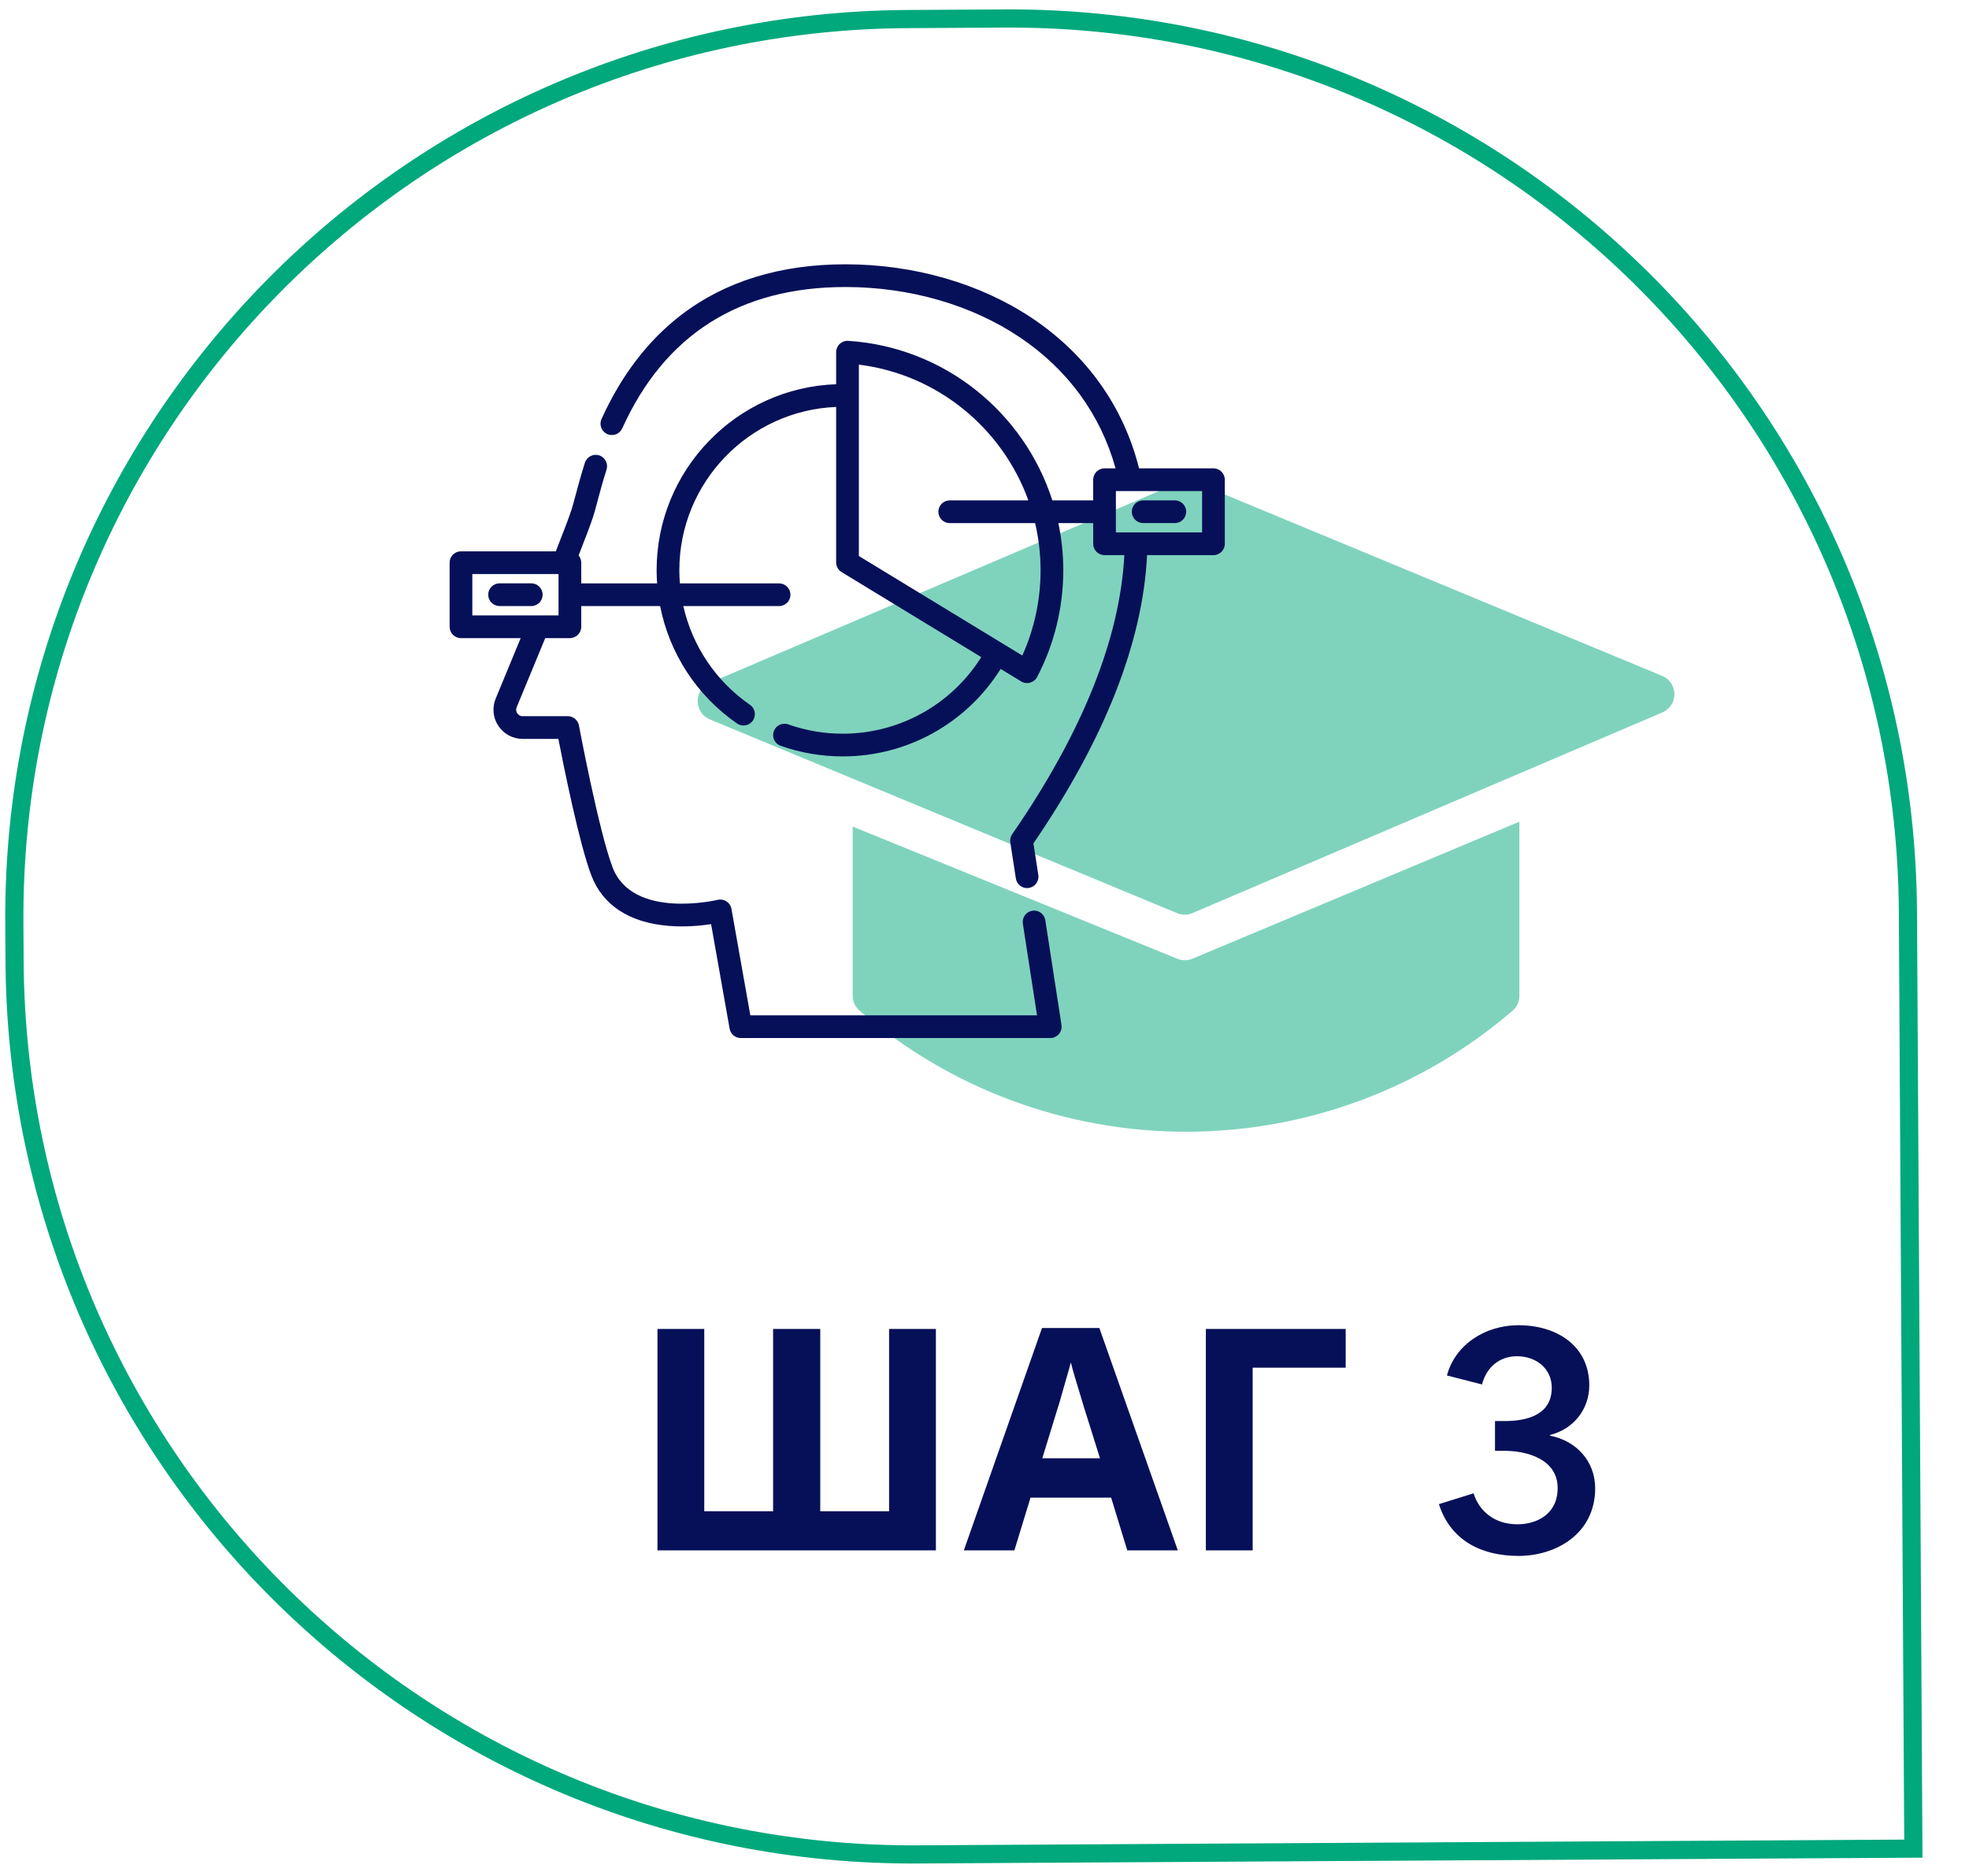 <svg width="127" height="121" viewBox="0 0 127 121" fill="none" xmlns="http://www.w3.org/2000/svg">
<path d="M123.411 119.24L123.06 58.8C122.875 26.799 96.782 1.007 64.781 1.193L58.532 1.229C26.531 1.415 0.739 27.508 0.925 59.509L0.94 62.006C1.125 94.007 27.218 119.799 59.219 119.613L123.411 119.24Z" stroke="#00A87C" stroke-width="1.171"/>
<path d="M60.365 100H42.406V85.72H45.425V97.48H49.865V85.72H52.906V97.48H57.346V85.72H60.365V100ZM72.708 100L71.668 96.6H66.468L65.428 100H62.168L67.208 85.66H70.908L75.968 100H72.708ZM69.908 90.74C69.841 90.513 69.755 90.227 69.648 89.88C69.541 89.533 69.435 89.18 69.328 88.82C69.221 88.46 69.135 88.147 69.068 87.88C69.001 88.147 68.908 88.48 68.788 88.88C68.681 89.266 68.575 89.64 68.468 90C68.375 90.347 68.301 90.593 68.248 90.74L67.228 94.06H70.948L69.908 90.74ZM86.797 85.72V88.22H80.797V100H77.777V85.72H86.797ZM96.427 93.58H97.028C98.528 93.58 100.468 94.14 100.468 95.98C100.468 97.68 99.108 98.32 97.868 98.32C96.368 98.32 95.388 97.44 95.047 96.32L92.808 97.02C93.567 99.38 95.567 100.36 97.948 100.36C100.348 100.36 102.888 98.94 102.888 96C102.888 94.26 101.688 92.94 99.968 92.6V92.56C101.508 92.18 102.508 90.88 102.508 89.36C102.508 86.82 100.428 85.48 97.948 85.48C95.688 85.48 93.828 86.82 93.328 88.72L95.588 89.3C95.868 88.22 96.688 87.48 97.847 87.48C99.047 87.48 100.088 88.24 100.088 89.52C100.088 91.26 98.487 91.66 97.067 91.66H96.427V93.58Z" fill="#061058"/>
<path d="M107.218 43.6L77.071 31.098C76.918 31.033 76.753 31 76.587 31C76.42 31 76.255 31.033 76.102 31.098L45.768 44.052C45.539 44.15 45.344 44.314 45.208 44.523C45.071 44.733 44.999 44.978 45 45.229C45.001 45.48 45.076 45.725 45.215 45.934C45.353 46.142 45.55 46.304 45.779 46.4L75.927 58.902C76.081 58.967 76.246 59 76.412 59C76.579 59 76.743 58.967 76.897 58.902L107.231 45.949C107.46 45.851 107.655 45.687 107.792 45.477C107.929 45.267 108.001 45.022 108 44.77C107.999 44.519 107.924 44.274 107.785 44.066C107.646 43.857 107.449 43.695 107.218 43.6V43.6Z" fill="#00A87C" fill-opacity="0.5"/>
<path d="M75.941 61.844L55 53.317V64.239C55 64.418 55.039 64.594 55.113 64.757C55.188 64.92 55.297 65.065 55.432 65.183C61.275 70.224 68.757 73 76.501 73C84.244 73 91.727 70.224 97.569 65.183C97.704 65.065 97.813 64.92 97.887 64.757C97.962 64.594 98 64.417 98 64.239V53L76.914 61.837C76.76 61.901 76.595 61.935 76.428 61.937C76.261 61.938 76.096 61.907 75.941 61.844Z" fill="#00A87C" fill-opacity="0.5"/>
<g clip-path="url(#clip0)">
<path d="M78.267 30.21H73.469C72.466 26.226 70.097 22.889 66.587 20.534C63.236 18.286 58.953 17.048 54.528 17.048C50.325 17.048 46.759 18.149 43.929 20.321C41.798 21.956 40.072 24.213 38.798 27.028C38.632 27.396 38.795 27.831 39.164 27.997C39.533 28.164 39.967 28 40.133 27.632C42.87 21.581 47.713 18.513 54.528 18.513C58.666 18.513 62.659 19.663 65.77 21.751C68.868 23.829 70.991 26.74 71.953 30.21H71.243C70.838 30.21 70.51 30.538 70.51 30.942V32.276H67.876C66.06 26.615 60.923 22.386 54.711 21.985C54.508 21.971 54.31 22.044 54.162 22.182C54.015 22.32 53.931 22.514 53.931 22.716V24.784C47.508 25.01 42.352 30.305 42.352 36.783C42.352 37.066 42.363 37.348 42.383 37.628H37.49V36.294C37.49 36.116 37.426 35.953 37.32 35.826C37.776 34.667 38.086 33.842 38.242 33.373C38.328 33.117 38.418 32.779 38.532 32.352C38.682 31.787 38.869 31.084 39.121 30.293C39.244 29.907 39.031 29.495 38.645 29.372C38.26 29.249 37.848 29.462 37.725 29.848C37.463 30.673 37.27 31.395 37.116 31.974C37.013 32.362 36.924 32.696 36.852 32.91C36.692 33.391 36.355 34.283 35.85 35.562H29.733C29.328 35.562 29 35.89 29 36.294V40.427C29 40.832 29.328 41.16 29.733 41.16H33.584C32.964 42.669 32.382 44.073 31.973 45.057C31.731 45.639 31.795 46.299 32.145 46.823C32.495 47.347 33.08 47.66 33.71 47.66H36.015C36.351 49.396 37.354 54.389 38.137 56.455C38.871 58.394 40.607 59.524 43.158 59.723C44.226 59.806 45.217 59.708 45.866 59.61L47.06 66.351C47.123 66.701 47.426 66.956 47.782 66.956H67.742C67.955 66.956 68.159 66.862 68.298 66.7C68.437 66.538 68.498 66.323 68.466 66.111L67.422 59.355C67.36 58.955 66.986 58.682 66.586 58.743C66.186 58.805 65.912 59.179 65.974 59.579L66.887 65.491H48.396L47.179 58.627C47.144 58.428 47.028 58.252 46.858 58.141C46.689 58.03 46.481 57.995 46.285 58.043C46.23 58.056 40.795 59.337 39.507 55.936C38.618 53.59 37.353 46.861 37.341 46.793C37.276 46.446 36.973 46.195 36.621 46.195H33.71C33.509 46.195 33.401 46.065 33.363 46.01C33.326 45.954 33.248 45.805 33.325 45.619C33.785 44.514 34.462 42.879 35.167 41.16H36.757C37.162 41.16 37.49 40.832 37.49 40.427V39.093H42.577C43.175 42.137 44.936 44.868 47.539 46.667C47.872 46.897 48.328 46.814 48.559 46.481C48.788 46.148 48.705 45.692 48.373 45.462C46.167 43.937 44.65 41.652 44.074 39.093H50.249C50.654 39.093 50.982 38.766 50.982 38.361C50.982 37.956 50.654 37.629 50.249 37.629H43.852C43.829 37.349 43.817 37.066 43.817 36.783C43.817 31.113 48.316 26.475 53.931 26.249V36.275C53.931 36.53 54.064 36.767 54.283 36.9L57.606 38.924L63.291 42.385C61.367 45.449 58.006 47.325 54.359 47.325C53.152 47.325 51.969 47.123 50.842 46.724C50.461 46.589 50.042 46.789 49.907 47.171C49.772 47.552 49.972 47.971 50.353 48.105C51.637 48.56 52.985 48.79 54.359 48.79C58.519 48.79 62.353 46.646 64.541 43.147L65.865 43.953C65.981 44.024 66.113 44.06 66.246 44.06C66.311 44.06 66.377 44.051 66.442 44.033C66.637 43.979 66.801 43.847 66.895 43.668C67.998 41.561 68.582 39.183 68.582 36.792C68.582 35.748 68.472 34.728 68.264 33.742H70.51V35.075C70.51 35.48 70.838 35.808 71.243 35.808H72.519C72.235 41.208 69.805 47.259 65.285 53.81C65.179 53.964 65.135 54.153 65.164 54.338L65.523 56.662C65.579 57.024 65.891 57.283 66.246 57.283C66.283 57.283 66.321 57.28 66.359 57.274C66.759 57.212 67.033 56.838 66.971 56.438L66.656 54.401C71.247 47.686 73.709 41.436 73.986 35.808H78.267C78.672 35.808 79 35.48 79 35.075V30.943C79 30.538 78.672 30.21 78.267 30.21ZM36.025 39.694H34.671C34.669 39.694 34.667 39.694 34.666 39.694H30.465V37.027H36.025V39.694V39.694ZM65.94 42.283L64.667 41.508C64.667 41.508 64.666 41.507 64.666 41.507L58.901 37.997L55.396 35.863V23.52C60.48 24.148 64.656 27.634 66.329 32.276H61.256C60.852 32.276 60.524 32.604 60.524 33.009C60.524 33.413 60.852 33.741 61.256 33.741H66.764C66.995 34.723 67.117 35.744 67.117 36.792C67.117 38.684 66.711 40.567 65.94 42.283ZM77.535 34.342H71.975V31.675H77.535V34.342Z" fill="#061058"/>
<path d="M75.777 32.274H73.733C73.328 32.274 73.001 32.602 73.001 33.007C73.001 33.411 73.328 33.739 73.733 33.739H75.777C76.182 33.739 76.51 33.411 76.51 33.007C76.51 32.602 76.182 32.274 75.777 32.274Z" fill="#061058"/>
<path d="M34.267 37.626H32.223C31.818 37.626 31.49 37.954 31.49 38.359C31.49 38.763 31.818 39.091 32.223 39.091H34.267C34.672 39.091 34.999 38.764 34.999 38.359C34.999 37.954 34.672 37.626 34.267 37.626Z" fill="#061058"/>
</g>
<defs>
<clipPath id="clip0">
<rect width="50" height="50" fill="white" transform="translate(29 17)"/>
</clipPath>
</defs>
</svg>
